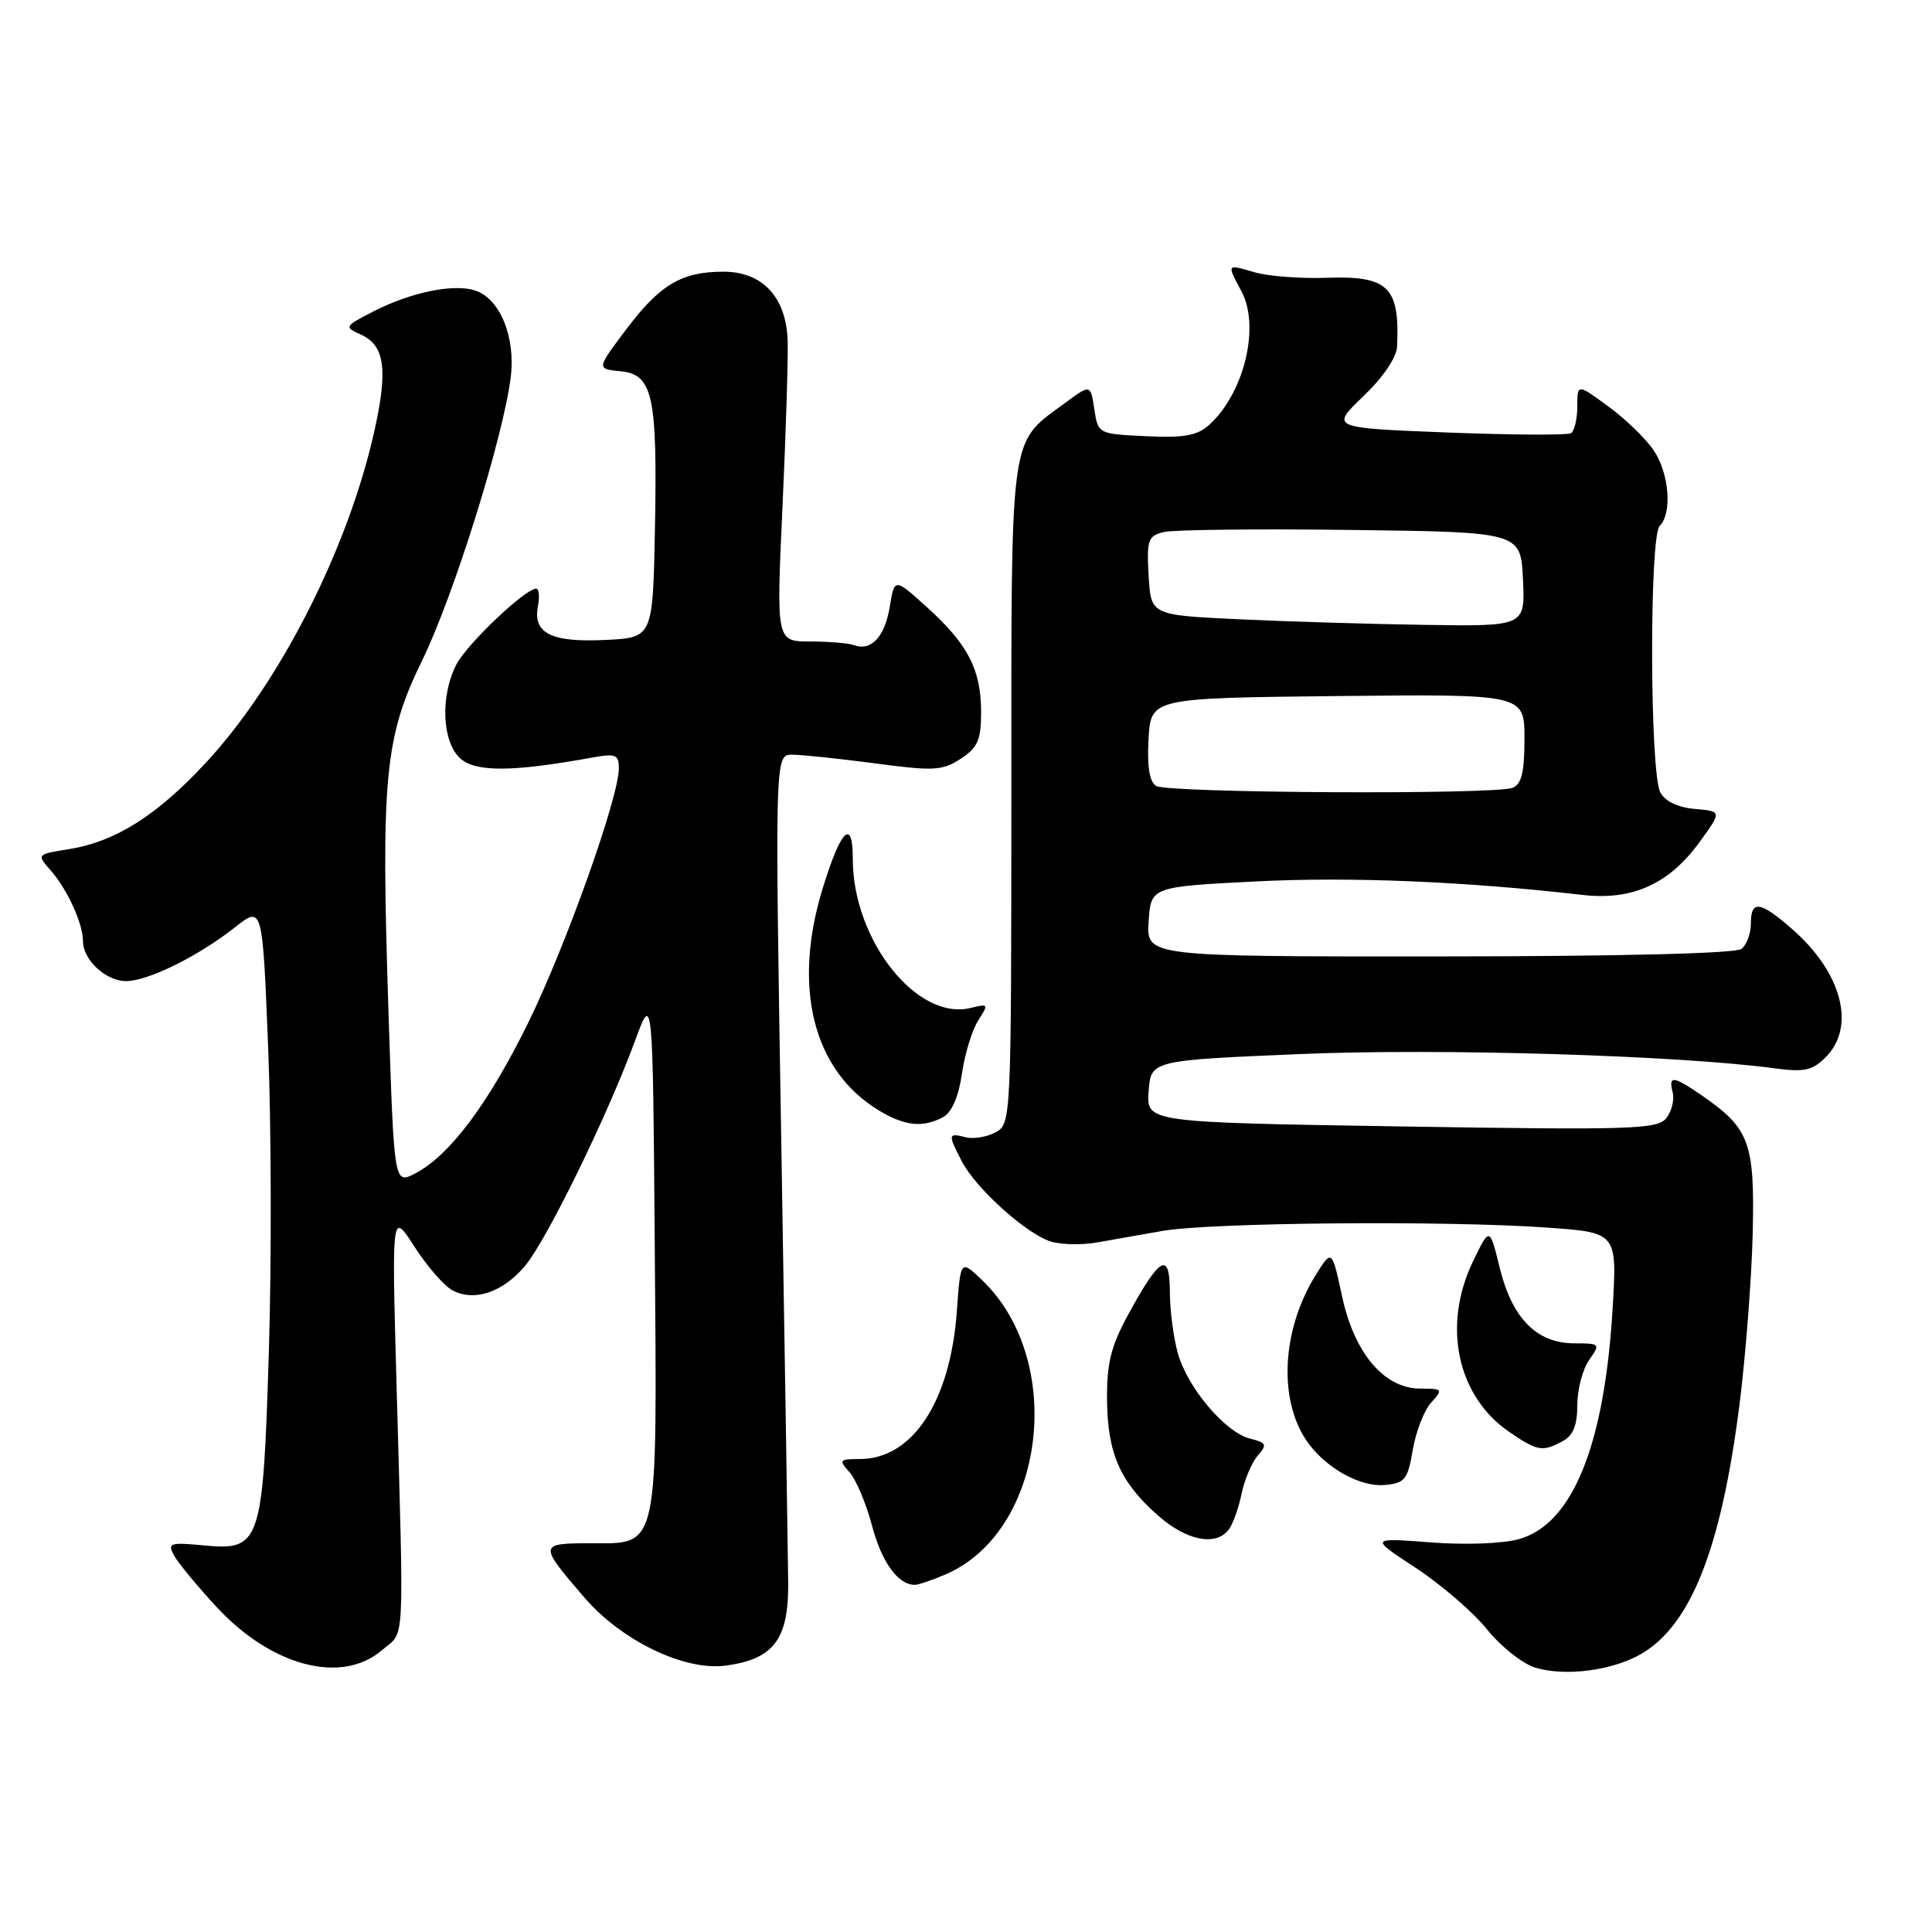 <?xml version="1.0" encoding="UTF-8" standalone="no"?>
<!DOCTYPE svg PUBLIC "-//W3C//DTD SVG 1.1//EN" "http://www.w3.org/Graphics/SVG/1.1/DTD/svg11.dtd" >
<svg xmlns="http://www.w3.org/2000/svg" xmlns:xlink="http://www.w3.org/1999/xlink" version="1.1" viewBox="0 0 256 256">
 <g >
 <path fill="currentColor"
d=" M 217.49 219.14 C 224.07 215.30 228.07 205.15 230.49 186.13 C 231.30 179.73 232.09 169.55 232.24 163.50 C 232.53 151.36 231.84 149.51 225.44 145.11 C 221.71 142.54 221.05 142.48 221.64 144.75 C 221.89 145.71 221.51 147.24 220.80 148.15 C 219.62 149.64 216.32 149.75 185.70 149.26 C 151.90 148.72 151.90 148.72 152.20 144.61 C 152.50 140.50 152.50 140.50 172.50 139.66 C 191.00 138.89 222.35 139.84 235.16 141.56 C 239.06 142.09 240.15 141.85 241.91 140.09 C 245.94 136.06 244.09 128.92 237.52 123.15 C 233.22 119.38 232.00 119.21 232.00 122.38 C 232.00 123.69 231.44 125.20 230.75 125.74 C 229.98 126.34 214.56 126.72 190.70 126.73 C 151.90 126.75 151.90 126.75 152.20 122.12 C 152.50 117.50 152.50 117.50 166.50 116.79 C 178.94 116.16 194.12 116.79 209.66 118.58 C 216.27 119.35 221.15 117.15 225.20 111.58 C 228.16 107.50 228.16 107.50 224.58 107.19 C 222.33 106.99 220.63 106.18 220.00 105.00 C 218.60 102.38 218.53 71.07 219.92 69.68 C 221.59 68.01 221.19 62.80 219.16 59.73 C 218.15 58.20 215.45 55.57 213.16 53.89 C 209.00 50.83 209.00 50.83 209.00 53.85 C 209.00 55.52 208.62 57.11 208.17 57.40 C 207.71 57.68 200.34 57.64 191.80 57.31 C 176.28 56.70 176.28 56.70 180.64 52.52 C 183.26 50.01 185.05 47.38 185.12 45.92 C 185.49 38.01 183.97 36.52 175.76 36.81 C 172.32 36.93 168.04 36.60 166.25 36.08 C 162.48 34.99 162.54 34.91 164.52 38.64 C 166.99 43.30 164.85 52.11 160.22 56.30 C 158.65 57.72 156.88 58.04 151.87 57.80 C 145.51 57.50 145.50 57.50 145.00 54.20 C 144.50 50.90 144.50 50.90 141.08 53.43 C 133.68 58.91 134.01 56.49 134.01 105.21 C 134.00 148.61 133.98 148.94 131.90 150.05 C 130.74 150.67 128.94 150.96 127.90 150.68 C 125.62 150.09 125.59 150.31 127.44 153.87 C 129.36 157.59 136.34 163.80 139.48 164.58 C 140.87 164.93 143.47 164.96 145.25 164.65 C 147.04 164.34 150.97 163.65 154.00 163.11 C 160.42 161.98 191.55 161.71 204.99 162.66 C 214.28 163.32 214.28 163.32 213.68 173.41 C 212.60 191.53 208.36 201.97 201.27 203.94 C 199.11 204.55 194.09 204.73 189.50 204.37 C 181.50 203.76 181.50 203.76 187.62 207.77 C 190.98 209.98 195.22 213.64 197.05 215.91 C 198.87 218.18 201.75 220.46 203.43 220.97 C 207.40 222.18 213.69 221.36 217.49 219.14 Z  M 50.61 218.66 C 53.70 216.00 53.53 219.26 52.53 183.00 C 51.91 160.50 51.91 160.50 54.92 165.20 C 56.58 167.78 58.84 170.38 59.95 170.97 C 62.84 172.52 66.61 171.25 69.57 167.74 C 72.43 164.33 80.45 147.94 84.11 138.00 C 86.50 131.50 86.50 131.50 86.76 165.34 C 87.08 205.78 87.35 204.50 78.32 204.49 C 71.35 204.49 71.34 204.60 77.44 211.69 C 82.38 217.42 90.72 221.44 96.17 220.70 C 102.52 219.85 104.51 217.21 104.44 209.72 C 104.41 206.30 104.00 180.21 103.53 151.75 C 102.67 100.00 102.67 100.00 104.97 100.00 C 106.24 100.00 111.17 100.52 115.94 101.15 C 123.74 102.19 124.87 102.13 127.30 100.54 C 129.56 99.06 130.00 98.05 130.00 94.34 C 130.00 88.74 128.26 85.37 122.83 80.46 C 118.52 76.57 118.52 76.57 117.90 80.39 C 117.25 84.37 115.44 86.32 113.17 85.49 C 112.44 85.22 109.82 85.00 107.35 85.00 C 102.86 85.00 102.86 85.00 103.68 67.25 C 104.13 57.49 104.44 47.56 104.37 45.20 C 104.20 39.40 101.06 36.00 95.87 36.00 C 90.34 36.00 87.47 37.69 83.01 43.60 C 79.03 48.88 79.03 48.88 82.21 49.19 C 86.52 49.61 87.12 52.41 86.78 70.25 C 86.50 84.50 86.50 84.50 80.16 84.80 C 73.02 85.14 70.59 83.91 71.28 80.31 C 71.52 79.04 71.42 78.00 71.04 78.00 C 69.59 78.00 61.87 85.34 60.47 88.05 C 58.32 92.21 58.57 98.30 60.98 100.49 C 63.01 102.32 67.87 102.30 78.25 100.42 C 81.60 99.81 82.00 99.96 82.00 101.81 C 82.00 105.65 74.98 125.35 70.00 135.50 C 64.73 146.24 59.55 153.15 55.01 155.49 C 52.22 156.94 52.22 156.94 51.48 134.23 C 50.46 102.94 50.96 97.69 55.97 87.44 C 60.14 78.90 66.72 57.83 67.68 49.93 C 68.33 44.61 66.22 39.52 62.92 38.48 C 60.08 37.57 54.44 38.73 49.55 41.23 C 45.64 43.23 45.58 43.33 47.77 44.31 C 51.00 45.75 51.44 48.92 49.58 57.23 C 46.10 72.74 37.09 90.47 27.32 101.02 C 20.84 108.02 15.32 111.52 9.17 112.51 C 4.84 113.20 4.84 113.20 6.73 115.35 C 8.93 117.86 11.00 122.39 11.00 124.72 C 11.00 127.19 14.03 130.00 16.69 130.00 C 19.61 130.00 26.24 126.73 31.14 122.87 C 34.78 120.00 34.78 120.00 35.53 138.75 C 35.95 149.06 35.99 167.15 35.63 178.95 C 34.84 204.63 34.55 205.50 26.95 204.77 C 22.54 204.35 22.18 204.47 23.04 206.08 C 23.56 207.05 26.13 210.16 28.74 212.98 C 36.02 220.82 45.29 223.23 50.61 218.66 Z  M 125.28 208.62 C 138.49 202.97 141.31 180.34 130.14 169.63 C 127.28 166.89 127.28 166.89 126.79 173.71 C 125.93 185.71 120.93 193.33 113.92 193.33 C 111.21 193.33 111.11 193.46 112.56 195.07 C 113.42 196.02 114.76 199.20 115.54 202.14 C 116.82 206.99 118.99 210.00 121.22 210.00 C 121.69 210.00 123.51 209.38 125.28 208.62 Z  M 162.76 202.75 C 163.32 202.06 164.10 199.93 164.50 198.00 C 164.90 196.07 165.87 193.77 166.66 192.87 C 167.93 191.42 167.82 191.17 165.66 190.63 C 162.34 189.80 157.34 183.88 156.06 179.28 C 155.48 177.20 155.01 173.53 155.01 171.13 C 155.00 165.75 153.69 166.49 149.48 174.21 C 147.20 178.40 146.64 180.66 146.69 185.53 C 146.75 192.61 148.45 196.43 153.48 200.85 C 157.21 204.12 161.03 204.90 162.76 202.75 Z  M 187.20 192.11 C 187.61 189.70 188.70 186.88 189.63 185.86 C 191.23 184.08 191.17 184.00 188.23 184.00 C 183.42 184.00 179.46 179.34 177.83 171.76 C 176.48 165.50 176.48 165.50 174.29 169.03 C 169.70 176.46 169.36 186.01 173.50 191.42 C 176.02 194.72 180.37 197.05 183.48 196.77 C 186.16 196.53 186.53 196.06 187.20 192.11 Z  M 207.07 190.96 C 208.45 190.22 209.00 188.86 209.00 186.19 C 209.00 184.13 209.70 181.44 210.56 180.22 C 212.08 178.05 212.03 178.00 208.61 178.00 C 203.64 178.00 200.37 174.70 198.73 168.03 C 197.39 162.56 197.39 162.56 195.20 167.10 C 191.07 175.62 193.06 185.01 200.00 189.75 C 203.74 192.30 204.37 192.41 207.07 190.96 Z  M 124.95 148.03 C 126.12 147.40 127.01 145.36 127.46 142.28 C 127.84 139.65 128.81 136.47 129.62 135.22 C 131.02 133.04 130.98 132.97 128.65 133.55 C 121.53 135.34 113.00 124.58 113.00 113.82 C 113.00 108.33 111.44 109.83 109.03 117.65 C 104.97 130.80 107.72 141.81 116.39 147.10 C 119.86 149.21 122.25 149.47 124.95 148.03 Z  M 153.19 104.14 C 152.31 103.58 151.98 101.55 152.19 97.91 C 152.50 92.50 152.50 92.50 177.25 92.23 C 202.00 91.97 202.00 91.97 202.00 97.88 C 202.00 102.34 201.61 103.93 200.42 104.39 C 198.01 105.32 154.68 105.09 153.19 104.14 Z  M 164.00 82.05 C 152.50 81.50 152.50 81.50 152.20 76.28 C 151.93 71.55 152.11 71.01 154.20 70.50 C 155.46 70.19 166.62 70.06 179.00 70.22 C 201.50 70.50 201.50 70.50 201.80 76.75 C 202.10 83.00 202.10 83.00 188.80 82.80 C 181.48 82.69 170.32 82.35 164.00 82.05 Z "/>
</g>
</svg>